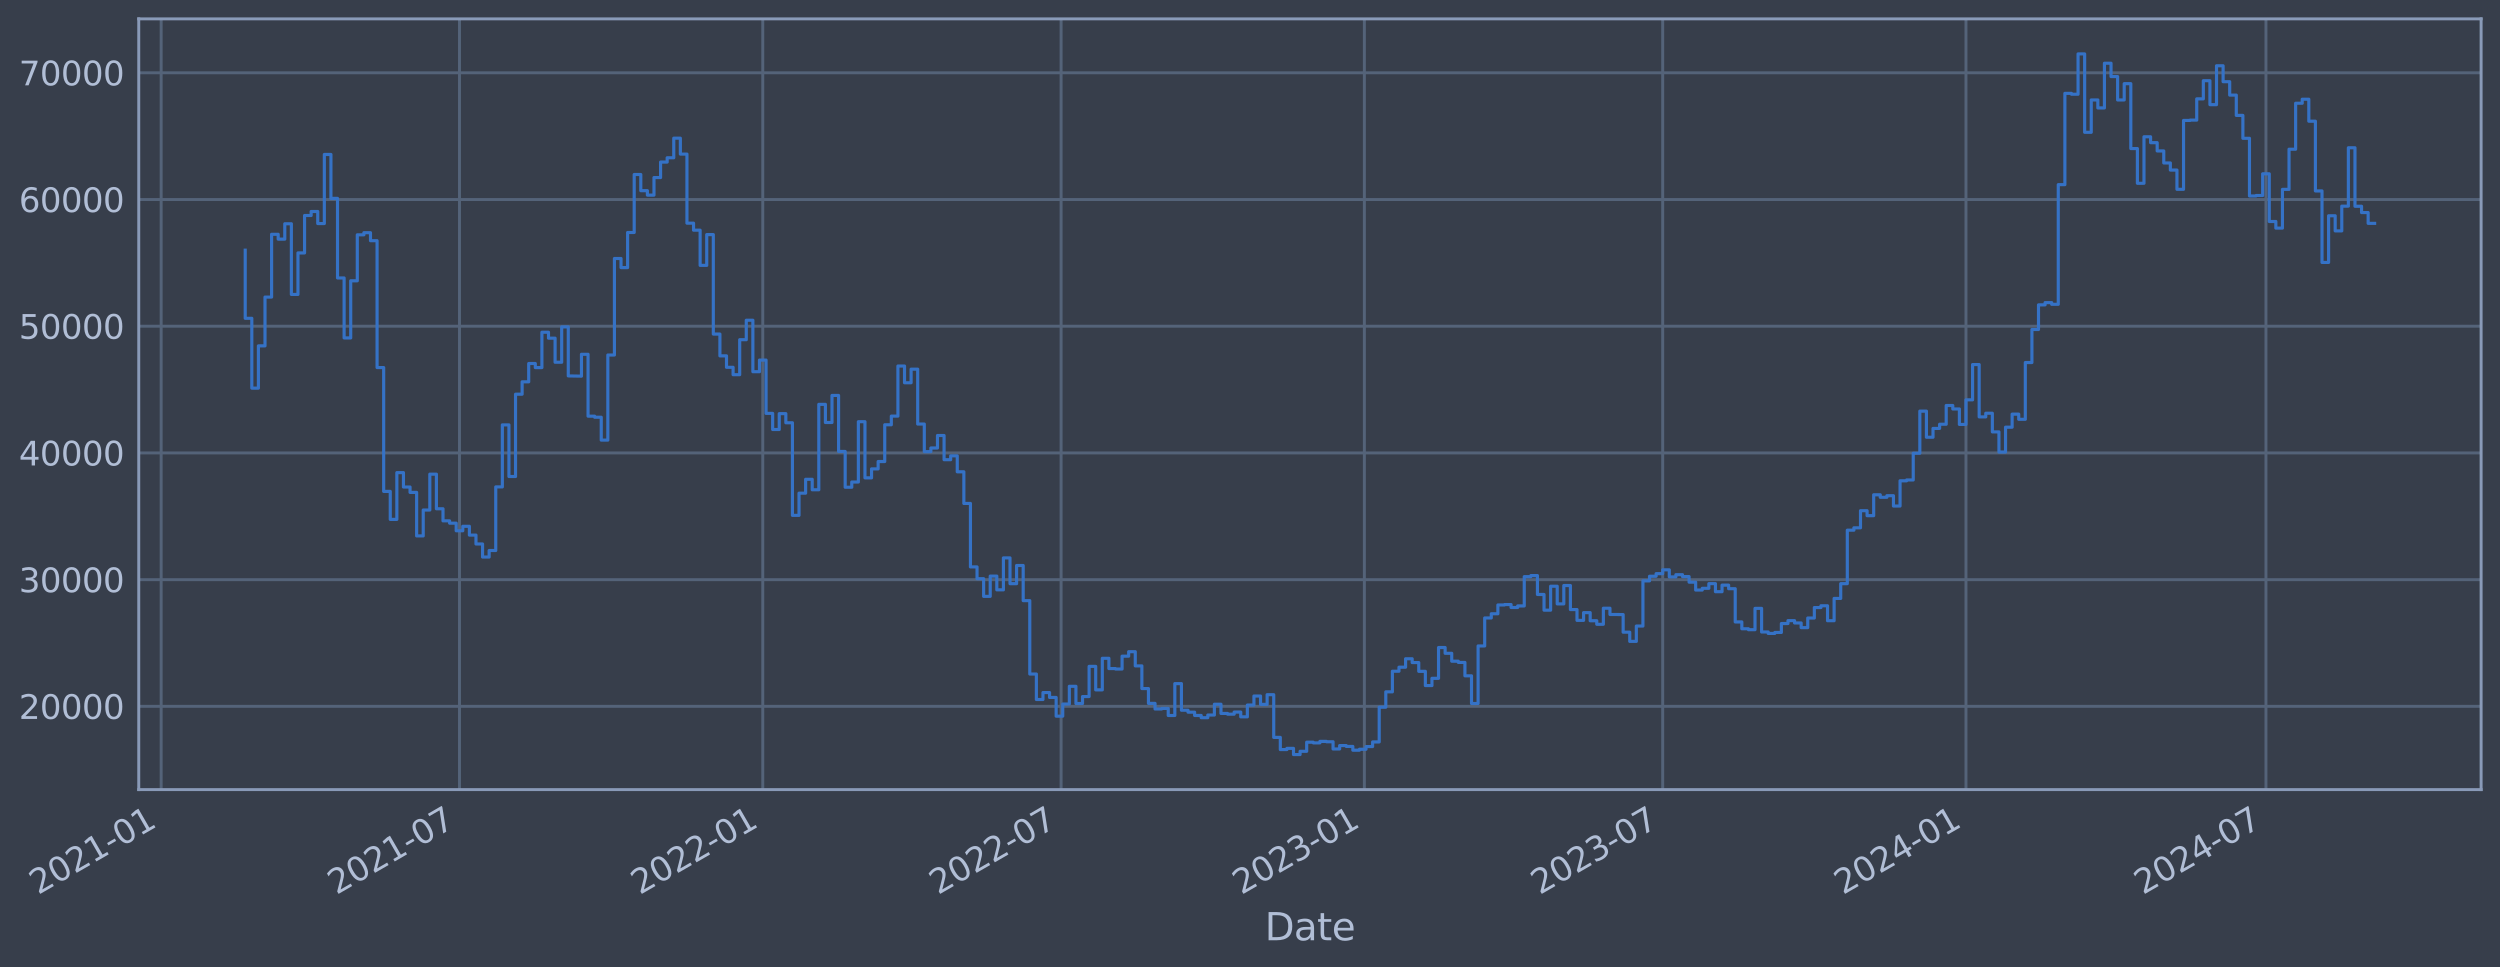 <?xml version="1.0" encoding="utf-8" standalone="no"?>
<!DOCTYPE svg PUBLIC "-//W3C//DTD SVG 1.1//EN"
  "http://www.w3.org/Graphics/SVG/1.1/DTD/svg11.dtd">
<svg xmlns:xlink="http://www.w3.org/1999/xlink" width="952.884pt" height="368.58pt" viewBox="0 0 952.884 368.58" xmlns="http://www.w3.org/2000/svg" version="1.1">
 <defs>
  <style type="text/css">*{stroke-linejoin: round; stroke-linecap: butt}</style>
 </defs>
 <g id="figure_1">
  <g id="patch_1">
   <path d="M 0 368.58 
L 952.884 368.58 
L 952.884 0 
L 0 0 
z
" style="fill: #373e4b"/>
  </g>
  <g id="axes_1">
   <g id="patch_2">
    <path d="M 52.884 300.96 
L 945.684 300.96 
L 945.684 7.2 
L 52.884 7.2 
z
" style="fill: #373e4b"/>
   </g>
   <g id="matplotlib.axis_1">
    <g id="xtick_1">
     <g id="line2d_1">
      <path d="M 61.426 300.96 
L 61.426 7.2 
" clip-path="url(#p000d0296a3)" style="fill: none; stroke: #546379; stroke-width: 1.12; stroke-linecap: square"/>
     </g>
     <g id="line2d_2"/>
     <g id="text_1">
      <!-- 2021-01 -->
      <g style="fill: #b1bed6" transform="translate(14.522 341.175) rotate(-30) scale(0.126 -0.126)">
       <defs>
        <path id="DejaVuSans-32" d="M 1228 531 
L 3431 531 
L 3431 0 
L 469 0 
L 469 531 
Q 828 903 1448 1529 
Q 2069 2156 2228 2338 
Q 2531 2678 2651 2914 
Q 2772 3150 2772 3378 
Q 2772 3750 2511 3984 
Q 2250 4219 1831 4219 
Q 1534 4219 1204 4116 
Q 875 4013 500 3803 
L 500 4441 
Q 881 4594 1212 4672 
Q 1544 4750 1819 4750 
Q 2544 4750 2975 4387 
Q 3406 4025 3406 3419 
Q 3406 3131 3298 2873 
Q 3191 2616 2906 2266 
Q 2828 2175 2409 1742 
Q 1991 1309 1228 531 
z
" transform="scale(0.016)"/>
        <path id="DejaVuSans-30" d="M 2034 4250 
Q 1547 4250 1301 3770 
Q 1056 3291 1056 2328 
Q 1056 1369 1301 889 
Q 1547 409 2034 409 
Q 2525 409 2770 889 
Q 3016 1369 3016 2328 
Q 3016 3291 2770 3770 
Q 2525 4250 2034 4250 
z
M 2034 4750 
Q 2819 4750 3233 4129 
Q 3647 3509 3647 2328 
Q 3647 1150 3233 529 
Q 2819 -91 2034 -91 
Q 1250 -91 836 529 
Q 422 1150 422 2328 
Q 422 3509 836 4129 
Q 1250 4750 2034 4750 
z
" transform="scale(0.016)"/>
        <path id="DejaVuSans-31" d="M 794 531 
L 1825 531 
L 1825 4091 
L 703 3866 
L 703 4441 
L 1819 4666 
L 2450 4666 
L 2450 531 
L 3481 531 
L 3481 0 
L 794 0 
L 794 531 
z
" transform="scale(0.016)"/>
        <path id="DejaVuSans-2d" d="M 313 2009 
L 1997 2009 
L 1997 1497 
L 313 1497 
L 313 2009 
z
" transform="scale(0.016)"/>
       </defs>
       <use xlink:href="#DejaVuSans-32"/>
       <use xlink:href="#DejaVuSans-30" x="63.623"/>
       <use xlink:href="#DejaVuSans-32" x="127.246"/>
       <use xlink:href="#DejaVuSans-31" x="190.869"/>
       <use xlink:href="#DejaVuSans-2d" x="254.492"/>
       <use xlink:href="#DejaVuSans-30" x="290.576"/>
       <use xlink:href="#DejaVuSans-31" x="354.199"/>
      </g>
     </g>
    </g>
    <g id="xtick_2">
     <g id="line2d_3">
      <path d="M 175.136 300.96 
L 175.136 7.2 
" clip-path="url(#p000d0296a3)" style="fill: none; stroke: #546379; stroke-width: 1.12; stroke-linecap: square"/>
     </g>
     <g id="line2d_4"/>
     <g id="text_2">
      <!-- 2021-07 -->
      <g style="fill: #b1bed6" transform="translate(128.232 341.175) rotate(-30) scale(0.126 -0.126)">
       <defs>
        <path id="DejaVuSans-37" d="M 525 4666 
L 3525 4666 
L 3525 4397 
L 1831 0 
L 1172 0 
L 2766 4134 
L 525 4134 
L 525 4666 
z
" transform="scale(0.016)"/>
       </defs>
       <use xlink:href="#DejaVuSans-32"/>
       <use xlink:href="#DejaVuSans-30" x="63.623"/>
       <use xlink:href="#DejaVuSans-32" x="127.246"/>
       <use xlink:href="#DejaVuSans-31" x="190.869"/>
       <use xlink:href="#DejaVuSans-2d" x="254.492"/>
       <use xlink:href="#DejaVuSans-30" x="290.576"/>
       <use xlink:href="#DejaVuSans-37" x="354.199"/>
      </g>
     </g>
    </g>
    <g id="xtick_3">
     <g id="line2d_5">
      <path d="M 290.73 300.96 
L 290.73 7.2 
" clip-path="url(#p000d0296a3)" style="fill: none; stroke: #546379; stroke-width: 1.12; stroke-linecap: square"/>
     </g>
     <g id="line2d_6"/>
     <g id="text_3">
      <!-- 2022-01 -->
      <g style="fill: #b1bed6" transform="translate(243.827 341.175) rotate(-30) scale(0.126 -0.126)">
       <use xlink:href="#DejaVuSans-32"/>
       <use xlink:href="#DejaVuSans-30" x="63.623"/>
       <use xlink:href="#DejaVuSans-32" x="127.246"/>
       <use xlink:href="#DejaVuSans-32" x="190.869"/>
       <use xlink:href="#DejaVuSans-2d" x="254.492"/>
       <use xlink:href="#DejaVuSans-30" x="290.576"/>
       <use xlink:href="#DejaVuSans-31" x="354.199"/>
      </g>
     </g>
    </g>
    <g id="xtick_4">
     <g id="line2d_7">
      <path d="M 404.44 300.96 
L 404.44 7.2 
" clip-path="url(#p000d0296a3)" style="fill: none; stroke: #546379; stroke-width: 1.12; stroke-linecap: square"/>
     </g>
     <g id="line2d_8"/>
     <g id="text_4">
      <!-- 2022-07 -->
      <g style="fill: #b1bed6" transform="translate(357.537 341.175) rotate(-30) scale(0.126 -0.126)">
       <use xlink:href="#DejaVuSans-32"/>
       <use xlink:href="#DejaVuSans-30" x="63.623"/>
       <use xlink:href="#DejaVuSans-32" x="127.246"/>
       <use xlink:href="#DejaVuSans-32" x="190.869"/>
       <use xlink:href="#DejaVuSans-2d" x="254.492"/>
       <use xlink:href="#DejaVuSans-30" x="290.576"/>
       <use xlink:href="#DejaVuSans-37" x="354.199"/>
      </g>
     </g>
    </g>
    <g id="xtick_5">
     <g id="line2d_9">
      <path d="M 520.035 300.96 
L 520.035 7.2 
" clip-path="url(#p000d0296a3)" style="fill: none; stroke: #546379; stroke-width: 1.12; stroke-linecap: square"/>
     </g>
     <g id="line2d_10"/>
     <g id="text_5">
      <!-- 2023-01 -->
      <g style="fill: #b1bed6" transform="translate(473.132 341.175) rotate(-30) scale(0.126 -0.126)">
       <defs>
        <path id="DejaVuSans-33" d="M 2597 2516 
Q 3050 2419 3304 2112 
Q 3559 1806 3559 1356 
Q 3559 666 3084 287 
Q 2609 -91 1734 -91 
Q 1441 -91 1130 -33 
Q 819 25 488 141 
L 488 750 
Q 750 597 1062 519 
Q 1375 441 1716 441 
Q 2309 441 2620 675 
Q 2931 909 2931 1356 
Q 2931 1769 2642 2001 
Q 2353 2234 1838 2234 
L 1294 2234 
L 1294 2753 
L 1863 2753 
Q 2328 2753 2575 2939 
Q 2822 3125 2822 3475 
Q 2822 3834 2567 4026 
Q 2313 4219 1838 4219 
Q 1578 4219 1281 4162 
Q 984 4106 628 3988 
L 628 4550 
Q 988 4650 1302 4700 
Q 1616 4750 1894 4750 
Q 2613 4750 3031 4423 
Q 3450 4097 3450 3541 
Q 3450 3153 3228 2886 
Q 3006 2619 2597 2516 
z
" transform="scale(0.016)"/>
       </defs>
       <use xlink:href="#DejaVuSans-32"/>
       <use xlink:href="#DejaVuSans-30" x="63.623"/>
       <use xlink:href="#DejaVuSans-32" x="127.246"/>
       <use xlink:href="#DejaVuSans-33" x="190.869"/>
       <use xlink:href="#DejaVuSans-2d" x="254.492"/>
       <use xlink:href="#DejaVuSans-30" x="290.576"/>
       <use xlink:href="#DejaVuSans-31" x="354.199"/>
      </g>
     </g>
    </g>
    <g id="xtick_6">
     <g id="line2d_11">
      <path d="M 633.745 300.96 
L 633.745 7.2 
" clip-path="url(#p000d0296a3)" style="fill: none; stroke: #546379; stroke-width: 1.12; stroke-linecap: square"/>
     </g>
     <g id="line2d_12"/>
     <g id="text_6">
      <!-- 2023-07 -->
      <g style="fill: #b1bed6" transform="translate(586.841 341.175) rotate(-30) scale(0.126 -0.126)">
       <use xlink:href="#DejaVuSans-32"/>
       <use xlink:href="#DejaVuSans-30" x="63.623"/>
       <use xlink:href="#DejaVuSans-32" x="127.246"/>
       <use xlink:href="#DejaVuSans-33" x="190.869"/>
       <use xlink:href="#DejaVuSans-2d" x="254.492"/>
       <use xlink:href="#DejaVuSans-30" x="290.576"/>
       <use xlink:href="#DejaVuSans-37" x="354.199"/>
      </g>
     </g>
    </g>
    <g id="xtick_7">
     <g id="line2d_13">
      <path d="M 749.339 300.96 
L 749.339 7.2 
" clip-path="url(#p000d0296a3)" style="fill: none; stroke: #546379; stroke-width: 1.12; stroke-linecap: square"/>
     </g>
     <g id="line2d_14"/>
     <g id="text_7">
      <!-- 2024-01 -->
      <g style="fill: #b1bed6" transform="translate(702.436 341.175) rotate(-30) scale(0.126 -0.126)">
       <defs>
        <path id="DejaVuSans-34" d="M 2419 4116 
L 825 1625 
L 2419 1625 
L 2419 4116 
z
M 2253 4666 
L 3047 4666 
L 3047 1625 
L 3713 1625 
L 3713 1100 
L 3047 1100 
L 3047 0 
L 2419 0 
L 2419 1100 
L 313 1100 
L 313 1709 
L 2253 4666 
z
" transform="scale(0.016)"/>
       </defs>
       <use xlink:href="#DejaVuSans-32"/>
       <use xlink:href="#DejaVuSans-30" x="63.623"/>
       <use xlink:href="#DejaVuSans-32" x="127.246"/>
       <use xlink:href="#DejaVuSans-34" x="190.869"/>
       <use xlink:href="#DejaVuSans-2d" x="254.492"/>
       <use xlink:href="#DejaVuSans-30" x="290.576"/>
       <use xlink:href="#DejaVuSans-31" x="354.199"/>
      </g>
     </g>
    </g>
    <g id="xtick_8">
     <g id="line2d_15">
      <path d="M 863.677 300.96 
L 863.677 7.2 
" clip-path="url(#p000d0296a3)" style="fill: none; stroke: #546379; stroke-width: 1.12; stroke-linecap: square"/>
     </g>
     <g id="line2d_16"/>
     <g id="text_8">
      <!-- 2024-07 -->
      <g style="fill: #b1bed6" transform="translate(816.774 341.175) rotate(-30) scale(0.126 -0.126)">
       <use xlink:href="#DejaVuSans-32"/>
       <use xlink:href="#DejaVuSans-30" x="63.623"/>
       <use xlink:href="#DejaVuSans-32" x="127.246"/>
       <use xlink:href="#DejaVuSans-34" x="190.869"/>
       <use xlink:href="#DejaVuSans-2d" x="254.492"/>
       <use xlink:href="#DejaVuSans-30" x="290.576"/>
       <use xlink:href="#DejaVuSans-37" x="354.199"/>
      </g>
     </g>
    </g>
    <g id="text_9">
     <!-- Date -->
     <g style="fill: #b1bed6" transform="translate(482.075 358.386) scale(0.144 -0.144)">
      <defs>
       <path id="DejaVuSans-44" d="M 1259 4147 
L 1259 519 
L 2022 519 
Q 2988 519 3436 956 
Q 3884 1394 3884 2338 
Q 3884 3275 3436 3711 
Q 2988 4147 2022 4147 
L 1259 4147 
z
M 628 4666 
L 1925 4666 
Q 3281 4666 3915 4102 
Q 4550 3538 4550 2338 
Q 4550 1131 3912 565 
Q 3275 0 1925 0 
L 628 0 
L 628 4666 
z
" transform="scale(0.016)"/>
       <path id="DejaVuSans-61" d="M 2194 1759 
Q 1497 1759 1228 1600 
Q 959 1441 959 1056 
Q 959 750 1161 570 
Q 1363 391 1709 391 
Q 2188 391 2477 730 
Q 2766 1069 2766 1631 
L 2766 1759 
L 2194 1759 
z
M 3341 1997 
L 3341 0 
L 2766 0 
L 2766 531 
Q 2569 213 2275 61 
Q 1981 -91 1556 -91 
Q 1019 -91 701 211 
Q 384 513 384 1019 
Q 384 1609 779 1909 
Q 1175 2209 1959 2209 
L 2766 2209 
L 2766 2266 
Q 2766 2663 2505 2880 
Q 2244 3097 1772 3097 
Q 1472 3097 1187 3025 
Q 903 2953 641 2809 
L 641 3341 
Q 956 3463 1253 3523 
Q 1550 3584 1831 3584 
Q 2591 3584 2966 3190 
Q 3341 2797 3341 1997 
z
" transform="scale(0.016)"/>
       <path id="DejaVuSans-74" d="M 1172 4494 
L 1172 3500 
L 2356 3500 
L 2356 3053 
L 1172 3053 
L 1172 1153 
Q 1172 725 1289 603 
Q 1406 481 1766 481 
L 2356 481 
L 2356 0 
L 1766 0 
Q 1100 0 847 248 
Q 594 497 594 1153 
L 594 3053 
L 172 3053 
L 172 3500 
L 594 3500 
L 594 4494 
L 1172 4494 
z
" transform="scale(0.016)"/>
       <path id="DejaVuSans-65" d="M 3597 1894 
L 3597 1613 
L 953 1613 
Q 991 1019 1311 708 
Q 1631 397 2203 397 
Q 2534 397 2845 478 
Q 3156 559 3463 722 
L 3463 178 
Q 3153 47 2828 -22 
Q 2503 -91 2169 -91 
Q 1331 -91 842 396 
Q 353 884 353 1716 
Q 353 2575 817 3079 
Q 1281 3584 2069 3584 
Q 2775 3584 3186 3129 
Q 3597 2675 3597 1894 
z
M 3022 2063 
Q 3016 2534 2758 2815 
Q 2500 3097 2075 3097 
Q 1594 3097 1305 2825 
Q 1016 2553 972 2059 
L 3022 2063 
z
" transform="scale(0.016)"/>
      </defs>
      <use xlink:href="#DejaVuSans-44"/>
      <use xlink:href="#DejaVuSans-61" x="77.002"/>
      <use xlink:href="#DejaVuSans-74" x="138.281"/>
      <use xlink:href="#DejaVuSans-65" x="177.49"/>
     </g>
    </g>
   </g>
   <g id="matplotlib.axis_2">
    <g id="ytick_1">
     <g id="line2d_17">
      <path d="M 52.884 269.229 
L 945.684 269.229 
" clip-path="url(#p000d0296a3)" style="fill: none; stroke: #546379; stroke-width: 1.12; stroke-linecap: square"/>
     </g>
     <g id="line2d_18"/>
     <g id="text_10">
      <!-- 20000 -->
      <g style="fill: #b1bed6" transform="translate(7.2 274.016) scale(0.126 -0.126)">
       <use xlink:href="#DejaVuSans-32"/>
       <use xlink:href="#DejaVuSans-30" x="63.623"/>
       <use xlink:href="#DejaVuSans-30" x="127.246"/>
       <use xlink:href="#DejaVuSans-30" x="190.869"/>
       <use xlink:href="#DejaVuSans-30" x="254.492"/>
      </g>
     </g>
    </g>
    <g id="ytick_2">
     <g id="line2d_19">
      <path d="M 52.884 220.932 
L 945.684 220.932 
" clip-path="url(#p000d0296a3)" style="fill: none; stroke: #546379; stroke-width: 1.12; stroke-linecap: square"/>
     </g>
     <g id="line2d_20"/>
     <g id="text_11">
      <!-- 30000 -->
      <g style="fill: #b1bed6" transform="translate(7.2 225.719) scale(0.126 -0.126)">
       <use xlink:href="#DejaVuSans-33"/>
       <use xlink:href="#DejaVuSans-30" x="63.623"/>
       <use xlink:href="#DejaVuSans-30" x="127.246"/>
       <use xlink:href="#DejaVuSans-30" x="190.869"/>
       <use xlink:href="#DejaVuSans-30" x="254.492"/>
      </g>
     </g>
    </g>
    <g id="ytick_3">
     <g id="line2d_21">
      <path d="M 52.884 172.636 
L 945.684 172.636 
" clip-path="url(#p000d0296a3)" style="fill: none; stroke: #546379; stroke-width: 1.12; stroke-linecap: square"/>
     </g>
     <g id="line2d_22"/>
     <g id="text_12">
      <!-- 40000 -->
      <g style="fill: #b1bed6" transform="translate(7.2 177.423) scale(0.126 -0.126)">
       <use xlink:href="#DejaVuSans-34"/>
       <use xlink:href="#DejaVuSans-30" x="63.623"/>
       <use xlink:href="#DejaVuSans-30" x="127.246"/>
       <use xlink:href="#DejaVuSans-30" x="190.869"/>
       <use xlink:href="#DejaVuSans-30" x="254.492"/>
      </g>
     </g>
    </g>
    <g id="ytick_4">
     <g id="line2d_23">
      <path d="M 52.884 124.339 
L 945.684 124.339 
" clip-path="url(#p000d0296a3)" style="fill: none; stroke: #546379; stroke-width: 1.12; stroke-linecap: square"/>
     </g>
     <g id="line2d_24"/>
     <g id="text_13">
      <!-- 50000 -->
      <g style="fill: #b1bed6" transform="translate(7.2 129.126) scale(0.126 -0.126)">
       <defs>
        <path id="DejaVuSans-35" d="M 691 4666 
L 3169 4666 
L 3169 4134 
L 1269 4134 
L 1269 2991 
Q 1406 3038 1543 3061 
Q 1681 3084 1819 3084 
Q 2600 3084 3056 2656 
Q 3513 2228 3513 1497 
Q 3513 744 3044 326 
Q 2575 -91 1722 -91 
Q 1428 -91 1123 -41 
Q 819 9 494 109 
L 494 744 
Q 775 591 1075 516 
Q 1375 441 1709 441 
Q 2250 441 2565 725 
Q 2881 1009 2881 1497 
Q 2881 1984 2565 2268 
Q 2250 2553 1709 2553 
Q 1456 2553 1204 2497 
Q 953 2441 691 2322 
L 691 4666 
z
" transform="scale(0.016)"/>
       </defs>
       <use xlink:href="#DejaVuSans-35"/>
       <use xlink:href="#DejaVuSans-30" x="63.623"/>
       <use xlink:href="#DejaVuSans-30" x="127.246"/>
       <use xlink:href="#DejaVuSans-30" x="190.869"/>
       <use xlink:href="#DejaVuSans-30" x="254.492"/>
      </g>
     </g>
    </g>
    <g id="ytick_5">
     <g id="line2d_25">
      <path d="M 52.884 76.042 
L 945.684 76.042 
" clip-path="url(#p000d0296a3)" style="fill: none; stroke: #546379; stroke-width: 1.12; stroke-linecap: square"/>
     </g>
     <g id="line2d_26"/>
     <g id="text_14">
      <!-- 60000 -->
      <g style="fill: #b1bed6" transform="translate(7.2 80.829) scale(0.126 -0.126)">
       <defs>
        <path id="DejaVuSans-36" d="M 2113 2584 
Q 1688 2584 1439 2293 
Q 1191 2003 1191 1497 
Q 1191 994 1439 701 
Q 1688 409 2113 409 
Q 2538 409 2786 701 
Q 3034 994 3034 1497 
Q 3034 2003 2786 2293 
Q 2538 2584 2113 2584 
z
M 3366 4563 
L 3366 3988 
Q 3128 4100 2886 4159 
Q 2644 4219 2406 4219 
Q 1781 4219 1451 3797 
Q 1122 3375 1075 2522 
Q 1259 2794 1537 2939 
Q 1816 3084 2150 3084 
Q 2853 3084 3261 2657 
Q 3669 2231 3669 1497 
Q 3669 778 3244 343 
Q 2819 -91 2113 -91 
Q 1303 -91 875 529 
Q 447 1150 447 2328 
Q 447 3434 972 4092 
Q 1497 4750 2381 4750 
Q 2619 4750 2861 4703 
Q 3103 4656 3366 4563 
z
" transform="scale(0.016)"/>
       </defs>
       <use xlink:href="#DejaVuSans-36"/>
       <use xlink:href="#DejaVuSans-30" x="63.623"/>
       <use xlink:href="#DejaVuSans-30" x="127.246"/>
       <use xlink:href="#DejaVuSans-30" x="190.869"/>
       <use xlink:href="#DejaVuSans-30" x="254.492"/>
      </g>
     </g>
    </g>
    <g id="ytick_6">
     <g id="line2d_27">
      <path d="M 52.884 27.745 
L 945.684 27.745 
" clip-path="url(#p000d0296a3)" style="fill: none; stroke: #546379; stroke-width: 1.12; stroke-linecap: square"/>
     </g>
     <g id="line2d_28"/>
     <g id="text_15">
      <!-- 70000 -->
      <g style="fill: #b1bed6" transform="translate(7.2 32.532) scale(0.126 -0.126)">
       <use xlink:href="#DejaVuSans-37"/>
       <use xlink:href="#DejaVuSans-30" x="63.623"/>
       <use xlink:href="#DejaVuSans-30" x="127.246"/>
       <use xlink:href="#DejaVuSans-30" x="190.869"/>
       <use xlink:href="#DejaVuSans-30" x="254.492"/>
      </g>
     </g>
    </g>
   </g>
   <g id="line2d_29">
    <path d="M 93.466 95.355 
L 93.466 121.321 
L 95.978 121.321 
L 95.978 147.937 
L 98.491 147.937 
L 98.491 131.83 
L 101.004 131.83 
L 101.004 113.234 
L 103.517 113.234 
L 103.517 89.308 
L 106.03 89.308 
L 106.03 91.147 
L 108.543 91.147 
L 108.543 85.287 
L 111.056 85.287 
L 111.056 112.225 
L 113.569 112.225 
L 113.569 96.405 
L 116.082 96.405 
L 116.082 82.142 
L 118.595 82.142 
L 118.595 80.61 
L 121.108 80.61 
L 121.108 85.206 
L 123.621 85.206 
L 123.621 58.875 
L 126.134 58.875 
L 126.134 75.621 
L 128.647 75.621 
L 128.647 105.943 
L 131.159 105.943 
L 131.159 128.803 
L 133.672 128.803 
L 133.672 107.028 
L 136.185 107.028 
L 136.185 89.501 
L 138.698 89.501 
L 138.698 88.694 
L 141.211 88.694 
L 141.211 91.738 
L 143.724 91.738 
L 143.724 140.1 
L 146.237 140.1 
L 146.237 187.297 
L 148.75 187.297 
L 148.75 197.969 
L 151.263 197.969 
L 151.263 180.144 
L 153.776 180.144 
L 153.776 185.625 
L 156.289 185.625 
L 156.289 187.678 
L 158.802 187.678 
L 158.802 204.269 
L 161.315 204.269 
L 161.315 194.394 
L 163.828 194.394 
L 163.828 180.726 
L 166.34 180.726 
L 166.34 193.923 
L 168.853 193.923 
L 168.853 198.526 
L 171.366 198.526 
L 171.366 199.408 
L 173.879 199.408 
L 173.879 202.305 
L 176.392 202.305 
L 176.392 200.595 
L 178.905 200.595 
L 178.905 203.953 
L 181.418 203.953 
L 181.418 207.339 
L 183.931 207.339 
L 183.931 212.319 
L 186.444 212.319 
L 186.444 209.834 
L 188.957 209.834 
L 188.957 185.588 
L 191.47 185.588 
L 191.47 161.942 
L 193.983 161.942 
L 193.983 181.628 
L 196.496 181.628 
L 196.496 150.254 
L 199.008 150.254 
L 199.008 145.534 
L 201.521 145.534 
L 201.521 138.555 
L 204.034 138.555 
L 204.034 140.109 
L 206.547 140.109 
L 206.547 126.64 
L 209.06 126.64 
L 209.06 128.894 
L 211.573 128.894 
L 211.573 138.075 
L 214.086 138.075 
L 214.086 124.593 
L 216.599 124.593 
L 216.599 143.279 
L 221.625 143.372 
L 221.625 135.035 
L 224.138 135.035 
L 224.138 158.622 
L 226.651 158.622 
L 226.651 159.037 
L 229.164 159.037 
L 229.164 167.752 
L 231.677 167.752 
L 231.677 135.316 
L 234.189 135.316 
L 234.189 98.53 
L 236.702 98.53 
L 236.702 101.998 
L 239.215 101.998 
L 239.215 88.61 
L 241.728 88.61 
L 241.728 66.52 
L 244.241 66.52 
L 244.241 72.675 
L 246.754 72.675 
L 246.754 74.375 
L 249.267 74.375 
L 249.267 67.68 
L 251.78 67.68 
L 251.78 61.771 
L 254.293 61.771 
L 254.293 60.137 
L 256.806 60.137 
L 256.806 52.672 
L 259.319 52.672 
L 259.319 58.731 
L 261.832 58.731 
L 261.832 85.059 
L 264.345 85.059 
L 264.345 87.738 
L 266.857 87.738 
L 266.857 101.151 
L 269.37 101.151 
L 269.37 89.421 
L 271.883 89.421 
L 271.883 127.331 
L 274.396 127.331 
L 274.396 135.642 
L 276.909 135.642 
L 276.909 140.001 
L 279.422 140.001 
L 279.422 142.819 
L 281.935 142.819 
L 281.935 129.484 
L 284.448 129.484 
L 284.448 122.065 
L 286.961 122.065 
L 286.961 141.683 
L 289.474 141.683 
L 289.474 137.244 
L 291.987 137.244 
L 291.987 157.564 
L 294.5 157.564 
L 294.5 163.705 
L 297.013 163.705 
L 297.013 157.667 
L 299.526 157.667 
L 299.526 161.134 
L 302.038 161.134 
L 302.038 196.439 
L 304.551 196.439 
L 304.551 187.977 
L 307.064 187.977 
L 307.064 182.688 
L 309.577 182.688 
L 309.577 186.678 
L 312.09 186.678 
L 312.09 154.118 
L 314.603 154.118 
L 314.603 161.038 
L 317.116 161.038 
L 317.116 150.727 
L 319.629 150.727 
L 319.629 172.08 
L 322.142 172.08 
L 322.142 185.717 
L 324.655 185.717 
L 324.655 183.722 
L 327.168 183.722 
L 327.168 160.733 
L 329.681 160.733 
L 329.681 182.138 
L 332.194 182.138 
L 332.194 178.716 
L 334.706 178.716 
L 334.706 175.916 
L 337.219 175.916 
L 337.219 161.902 
L 339.732 161.902 
L 339.732 158.605 
L 342.245 158.605 
L 342.245 139.511 
L 344.758 139.511 
L 344.758 145.883 
L 347.271 145.883 
L 347.271 140.705 
L 349.784 140.705 
L 349.784 161.629 
L 352.297 161.629 
L 352.297 172.142 
L 354.81 172.142 
L 354.81 170.758 
L 357.323 170.758 
L 357.323 165.991 
L 359.836 165.991 
L 359.836 175.217 
L 362.349 175.217 
L 362.349 173.746 
L 364.862 173.746 
L 364.862 179.829 
L 367.375 179.829 
L 367.375 191.891 
L 369.887 191.891 
L 369.887 216.084 
L 372.4 216.084 
L 372.4 220.572 
L 374.913 220.572 
L 374.913 227.303 
L 377.426 227.303 
L 377.426 219.585 
L 379.939 219.585 
L 379.939 224.825 
L 382.452 224.825 
L 382.452 212.647 
L 384.965 212.647 
L 384.965 222.469 
L 387.478 222.469 
L 387.478 215.534 
L 389.991 215.534 
L 389.991 228.928 
L 392.504 228.928 
L 392.504 256.91 
L 395.017 256.91 
L 395.017 266.619 
L 397.53 266.619 
L 397.53 263.973 
L 400.043 263.973 
L 400.043 265.838 
L 402.556 265.838 
L 402.556 272.964 
L 405.068 272.964 
L 405.068 268.351 
L 407.581 268.351 
L 407.581 261.586 
L 410.094 261.586 
L 410.094 268.149 
L 412.607 268.149 
L 412.607 265.49 
L 415.12 265.49 
L 415.12 253.996 
L 417.633 253.996 
L 417.633 262.947 
L 420.146 262.947 
L 420.146 250.915 
L 422.659 250.915 
L 422.659 254.828 
L 425.172 254.828 
L 425.172 254.995 
L 427.685 254.995 
L 427.685 250.104 
L 430.198 250.104 
L 430.198 248.39 
L 432.711 248.39 
L 432.711 253.803 
L 435.224 253.803 
L 435.224 262.453 
L 437.736 262.453 
L 437.736 268.102 
L 440.249 268.102 
L 440.249 270.229 
L 442.762 270.229 
L 442.762 270.026 
L 445.275 270.026 
L 445.275 272.706 
L 447.788 272.706 
L 447.788 260.562 
L 450.301 260.562 
L 450.301 270.704 
L 452.814 270.704 
L 452.814 271.44 
L 455.327 271.44 
L 455.327 272.704 
L 457.84 272.704 
L 457.84 273.552 
L 460.353 273.552 
L 460.353 272.539 
L 462.866 272.539 
L 462.866 268.419 
L 465.379 268.419 
L 465.379 271.925 
L 467.892 271.925 
L 467.892 272.207 
L 470.405 272.207 
L 470.405 271.407 
L 472.917 271.407 
L 472.917 273.231 
L 475.43 273.231 
L 475.43 268.74 
L 477.943 268.74 
L 477.943 265.287 
L 480.456 265.287 
L 480.456 268.485 
L 482.969 268.485 
L 482.969 264.784 
L 485.482 264.784 
L 485.482 281.061 
L 487.995 281.061 
L 487.995 285.708 
L 490.508 285.708 
L 490.508 285.248 
L 493.021 285.248 
L 493.021 287.607 
L 495.534 287.607 
L 495.534 286.358 
L 498.047 286.358 
L 498.047 282.894 
L 500.56 282.894 
L 500.56 283.15 
L 503.073 283.15 
L 503.073 282.585 
L 505.585 282.585 
L 505.585 282.719 
L 508.098 282.719 
L 508.098 285.468 
L 510.611 285.468 
L 510.611 284.179 
L 513.124 284.179 
L 513.124 284.5 
L 515.637 284.5 
L 515.637 285.943 
L 518.15 285.943 
L 518.15 285.584 
L 520.663 285.584 
L 520.663 284.557 
L 523.176 284.557 
L 523.176 282.791 
L 525.689 282.791 
L 525.689 269.551 
L 528.202 269.551 
L 528.202 263.698 
L 530.715 263.698 
L 530.715 255.839 
L 533.228 255.839 
L 533.228 254.307 
L 535.741 254.307 
L 535.741 251.09 
L 538.254 251.09 
L 538.254 252.545 
L 540.766 252.545 
L 540.766 255.881 
L 543.279 255.881 
L 543.279 261.315 
L 545.792 261.315 
L 545.792 258.547 
L 548.305 258.547 
L 548.305 246.81 
L 550.818 246.81 
L 550.818 249.014 
L 553.331 249.014 
L 553.331 252.02 
L 555.844 252.02 
L 555.844 252.483 
L 558.357 252.483 
L 558.357 257.587 
L 560.87 257.587 
L 560.87 268.143 
L 563.383 268.143 
L 563.383 246.204 
L 565.896 246.204 
L 565.896 235.54 
L 568.409 235.54 
L 568.409 233.942 
L 570.922 233.942 
L 570.922 230.592 
L 573.434 230.592 
L 573.434 230.432 
L 575.947 230.432 
L 575.947 231.547 
L 578.46 231.547 
L 578.46 230.951 
L 580.973 230.951 
L 580.973 219.797 
L 583.486 219.797 
L 583.486 219.39 
L 585.999 219.39 
L 585.999 226.585 
L 588.512 226.585 
L 588.512 232.569 
L 591.025 232.569 
L 591.025 223.442 
L 593.538 223.442 
L 593.538 230.173 
L 596.051 230.173 
L 596.051 223.176 
L 598.564 223.176 
L 598.564 232.33 
L 601.077 232.33 
L 601.077 236.455 
L 603.59 236.455 
L 603.59 233.498 
L 606.103 233.498 
L 606.103 236.597 
L 608.615 236.597 
L 608.615 237.946 
L 611.128 237.946 
L 611.128 231.825 
L 613.641 231.825 
L 613.641 234.205 
L 618.667 234.245 
L 618.667 240.962 
L 621.18 240.962 
L 621.18 244.467 
L 623.693 244.467 
L 623.693 238.623 
L 626.206 238.623 
L 626.206 221.397 
L 628.719 221.397 
L 628.719 219.644 
L 631.232 219.644 
L 631.232 218.655 
L 633.745 218.655 
L 633.745 217.19 
L 636.258 217.19 
L 636.258 219.896 
L 638.771 219.896 
L 638.771 219.041 
L 641.284 219.041 
L 641.284 219.772 
L 643.796 219.772 
L 643.796 221.887 
L 646.309 221.887 
L 646.309 224.9 
L 648.822 224.9 
L 648.822 224.235 
L 651.335 224.235 
L 651.335 222.46 
L 653.848 222.46 
L 653.848 225.53 
L 656.361 225.53 
L 656.361 223.029 
L 658.874 223.029 
L 658.874 224.391 
L 661.387 224.391 
L 661.387 237.054 
L 663.9 237.054 
L 663.9 239.655 
L 666.413 239.655 
L 666.413 240.012 
L 668.926 240.012 
L 668.926 231.89 
L 671.439 231.89 
L 671.439 240.883 
L 673.952 240.883 
L 673.952 241.442 
L 676.464 241.442 
L 676.464 241.058 
L 678.977 241.058 
L 678.977 237.662 
L 681.49 237.662 
L 681.49 236.562 
L 684.003 236.562 
L 684.003 237.441 
L 686.516 237.441 
L 686.516 239.223 
L 689.029 239.223 
L 689.029 235.564 
L 691.542 235.564 
L 691.542 231.569 
L 694.055 231.569 
L 694.055 230.895 
L 696.568 230.895 
L 696.568 236.587 
L 699.081 236.587 
L 699.081 228.093 
L 701.594 228.093 
L 701.594 222.465 
L 704.107 222.465 
L 704.107 202.084 
L 706.62 202.084 
L 706.62 201.176 
L 709.133 201.176 
L 709.133 194.656 
L 711.645 194.656 
L 711.645 196.55 
L 714.158 196.55 
L 714.158 188.592 
L 716.671 188.592 
L 716.671 189.552 
L 719.184 189.552 
L 719.184 188.939 
L 721.697 188.939 
L 721.697 192.877 
L 724.21 192.877 
L 724.21 183.256 
L 726.723 183.256 
L 726.723 182.935 
L 729.236 182.935 
L 729.236 172.751 
L 731.749 172.751 
L 731.749 156.704 
L 734.262 156.704 
L 734.262 166.655 
L 736.775 166.655 
L 736.775 163.292 
L 739.288 163.292 
L 739.288 161.708 
L 741.801 161.708 
L 741.801 154.561 
L 744.313 154.561 
L 744.313 155.873 
L 746.826 155.873 
L 746.826 161.77 
L 749.339 161.77 
L 749.339 152.399 
L 751.852 152.399 
L 751.852 138.961 
L 754.365 138.961 
L 754.365 158.9 
L 756.878 158.9 
L 756.878 157.507 
L 759.391 157.507 
L 759.391 164.621 
L 761.904 164.621 
L 761.904 172.305 
L 764.417 172.305 
L 764.417 162.827 
L 766.93 162.827 
L 766.93 157.851 
L 769.443 157.851 
L 769.443 159.821 
L 771.956 159.821 
L 771.956 138.178 
L 774.469 138.178 
L 774.469 125.598 
L 776.982 125.598 
L 776.982 116.199 
L 779.494 116.199 
L 779.494 115.342 
L 782.007 115.342 
L 782.007 115.994 
L 784.52 115.994 
L 784.52 70.379 
L 787.033 70.379 
L 787.033 35.581 
L 789.546 35.581 
L 789.546 35.922 
L 792.059 35.922 
L 792.059 20.553 
L 794.572 20.553 
L 794.572 50.427 
L 797.085 50.427 
L 797.085 38.094 
L 799.598 38.094 
L 799.598 41.141 
L 802.111 41.141 
L 802.111 24.1 
L 804.624 24.1 
L 804.624 29.188 
L 807.137 29.188 
L 807.137 38.093 
L 809.65 38.093 
L 809.65 31.89 
L 812.162 31.89 
L 812.162 56.628 
L 814.675 56.628 
L 814.675 69.858 
L 817.188 69.858 
L 817.188 52.136 
L 819.701 52.136 
L 819.701 54.375 
L 822.214 54.375 
L 822.214 57.531 
L 824.727 57.531 
L 824.727 62.107 
L 827.24 62.107 
L 827.24 64.821 
L 829.753 64.821 
L 829.753 72.15 
L 832.266 72.15 
L 832.266 45.909 
L 834.779 45.909 
L 834.779 45.779 
L 837.292 45.779 
L 837.292 37.684 
L 839.805 37.684 
L 839.805 30.768 
L 842.318 30.768 
L 842.318 39.892 
L 844.831 39.892 
L 844.831 25.073 
L 847.343 25.073 
L 847.343 31.136 
L 849.856 31.136 
L 849.856 36.246 
L 852.369 36.246 
L 852.369 43.988 
L 854.882 43.988 
L 854.882 52.713 
L 857.395 52.713 
L 857.395 74.692 
L 859.908 74.692 
L 859.908 74.517 
L 862.421 74.517 
L 862.421 66.246 
L 864.934 66.246 
L 864.934 84.42 
L 867.447 84.42 
L 867.447 86.942 
L 869.96 86.942 
L 869.96 72.187 
L 872.473 72.187 
L 872.473 56.875 
L 874.986 56.875 
L 874.986 39.35 
L 877.499 39.35 
L 877.499 37.816 
L 880.012 37.816 
L 880.012 46.195 
L 882.524 46.195 
L 882.524 72.774 
L 885.037 72.774 
L 885.037 100.029 
L 887.55 100.029 
L 887.55 82.238 
L 890.063 82.238 
L 890.063 88.003 
L 892.576 88.003 
L 892.576 78.573 
L 895.089 78.573 
L 895.089 56.327 
L 897.602 56.327 
L 897.602 78.617 
L 900.115 78.617 
L 900.115 81.022 
L 902.628 81.022 
L 902.628 85.128 
L 905.102 85.128 
L 905.102 85.128 
" clip-path="url(#p000d0296a3)" style="fill: none; stroke: #3572c6; stroke-width: 1.2; stroke-linecap: square"/>
   </g>
   <g id="patch_3">
    <path d="M 52.884 300.96 
L 52.884 7.2 
" style="fill: none; stroke: #899ab8; stroke-width: 1.12; stroke-linejoin: miter; stroke-linecap: square"/>
   </g>
   <g id="patch_4">
    <path d="M 945.684 300.96 
L 945.684 7.2 
" style="fill: none; stroke: #899ab8; stroke-width: 1.12; stroke-linejoin: miter; stroke-linecap: square"/>
   </g>
   <g id="patch_5">
    <path d="M 52.884 300.96 
L 945.684 300.96 
" style="fill: none; stroke: #899ab8; stroke-width: 1.12; stroke-linejoin: miter; stroke-linecap: square"/>
   </g>
   <g id="patch_6">
    <path d="M 52.884 7.2 
L 945.684 7.2 
" style="fill: none; stroke: #899ab8; stroke-width: 1.12; stroke-linejoin: miter; stroke-linecap: square"/>
   </g>
  </g>
 </g>
 <defs>
  <clipPath id="p000d0296a3">
   <rect x="52.884" y="7.2" width="892.8" height="293.76"/>
  </clipPath>
 </defs>
</svg>
